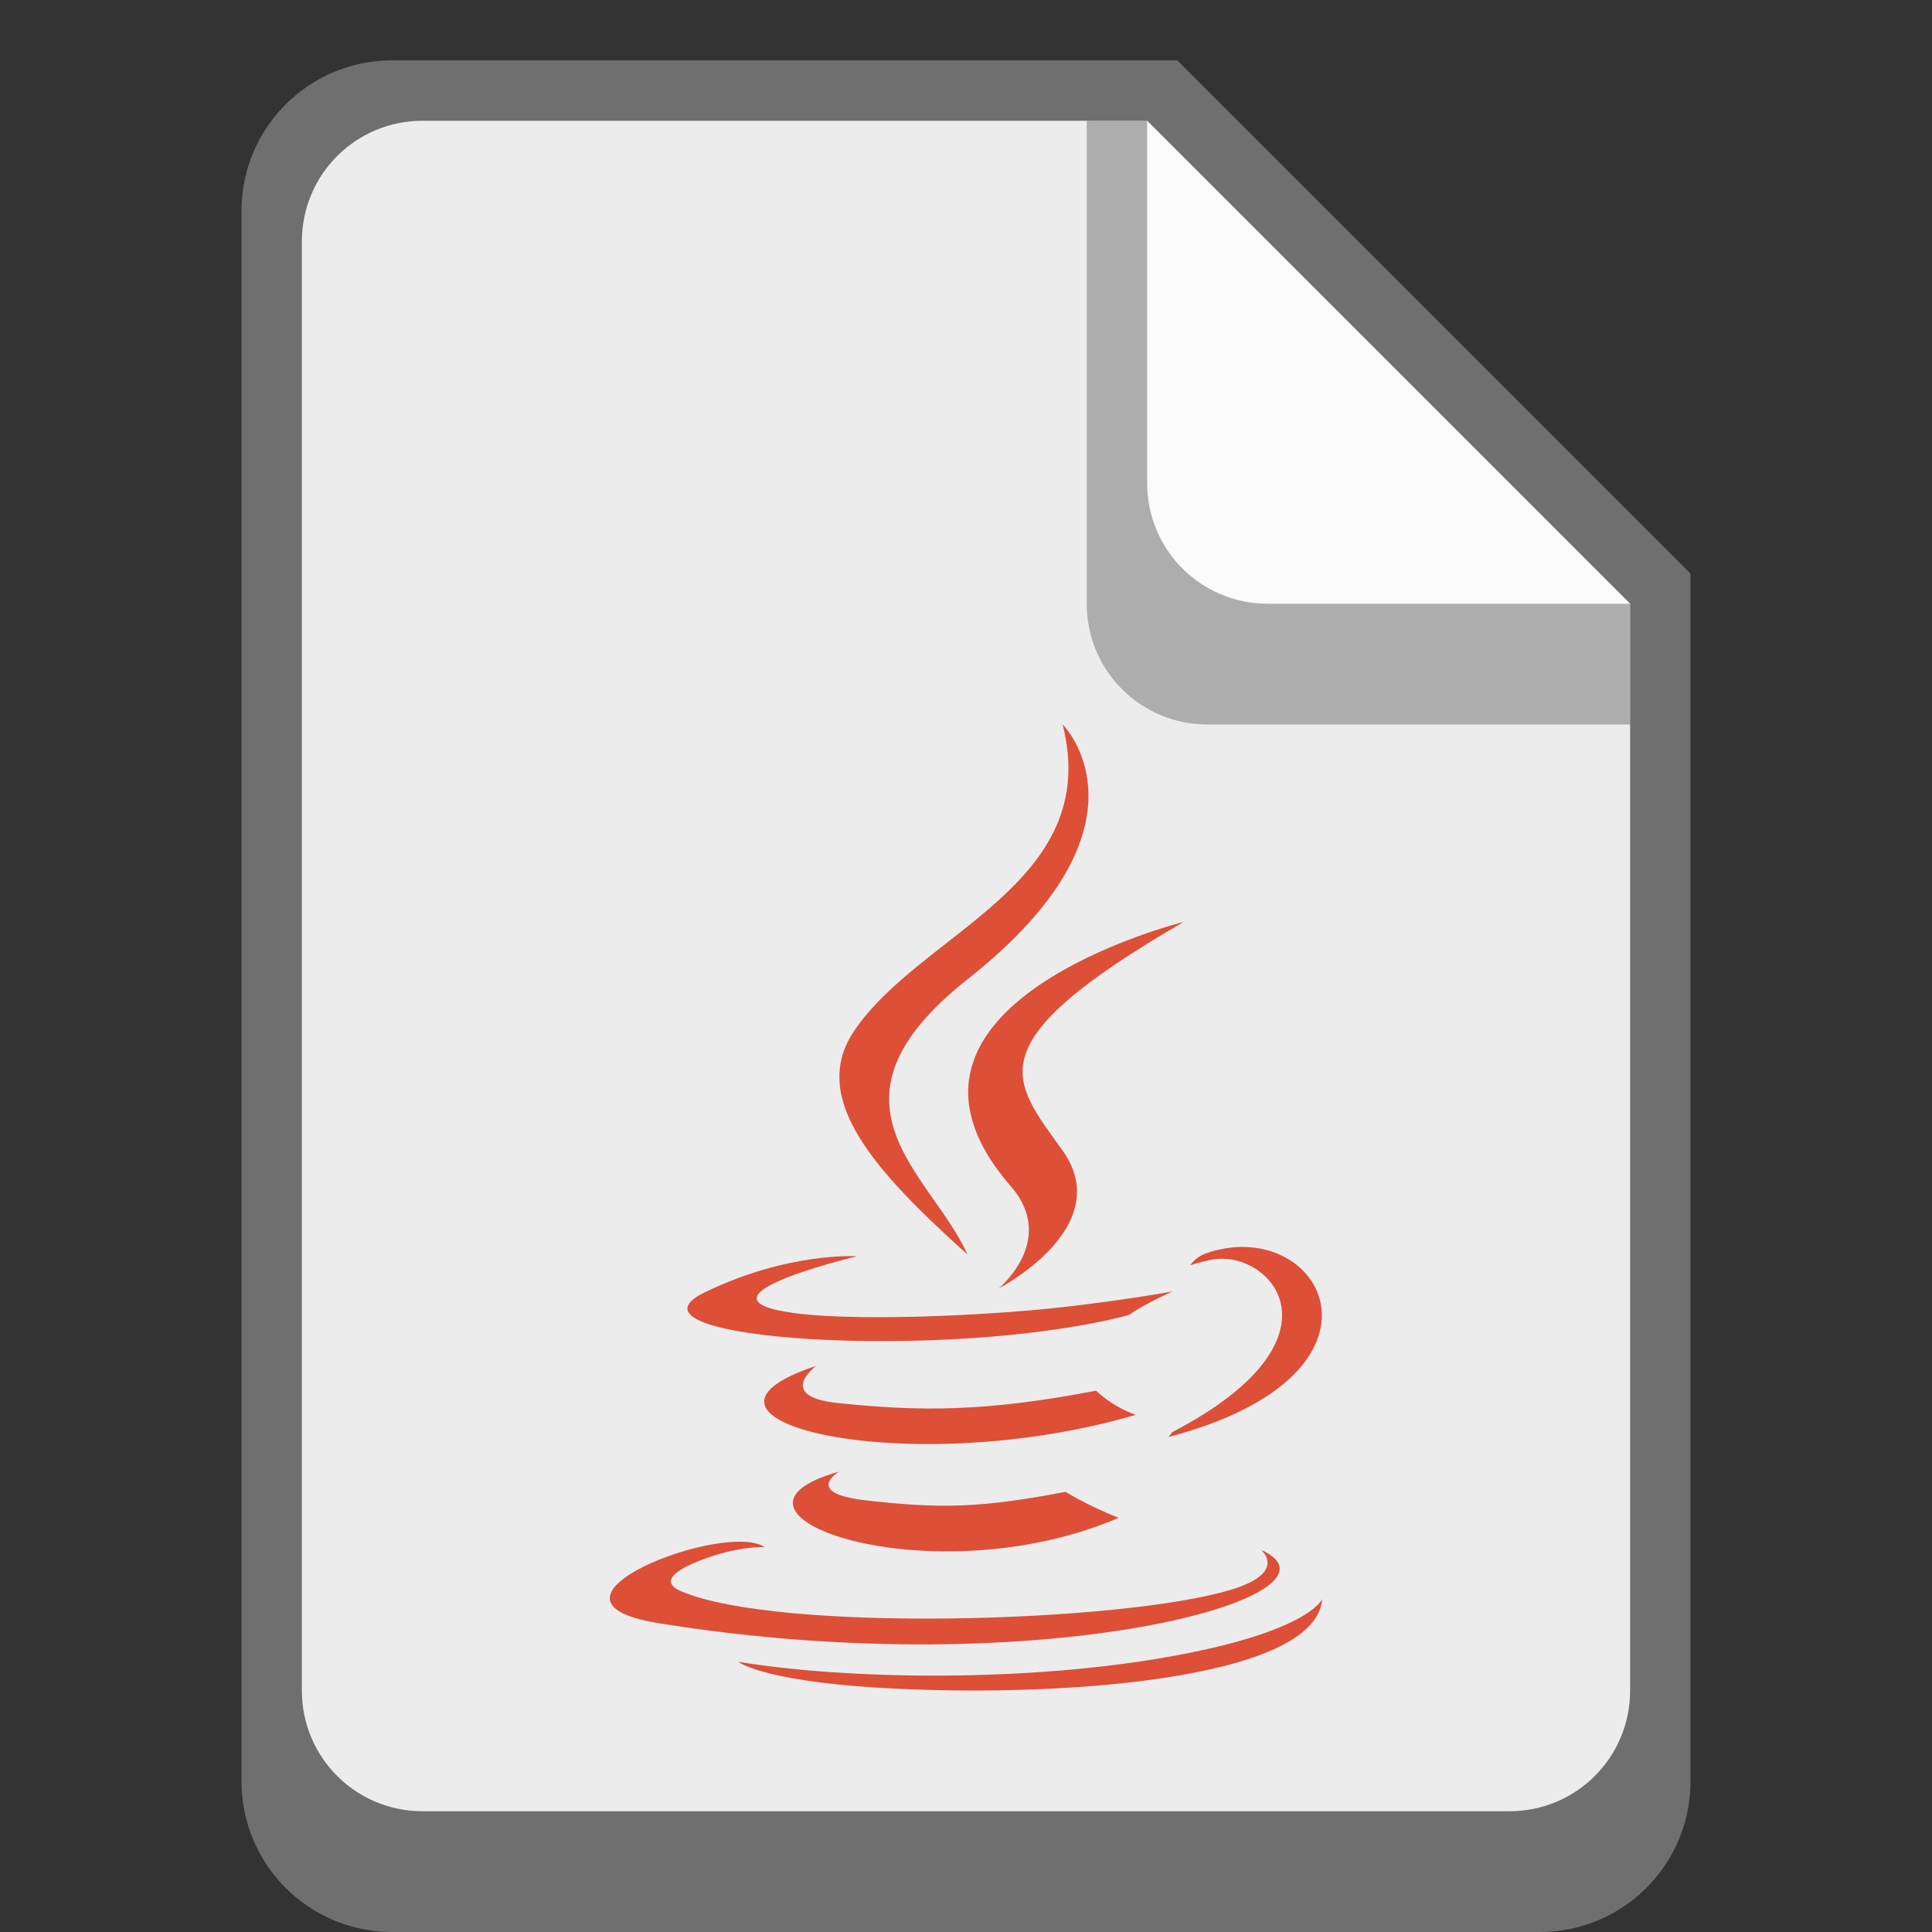 <svg version="1.0" viewBox="0 0 32 32" xmlns="http://www.w3.org/2000/svg"><rect x="0" y="0" width="32" height="32" fill="#333333" stroke="none"/><path d="M28 9.5v20c0 1.385-1.115 2.5-2.5 2.5h-19A2.495 2.495 0 0 1 4 29.5v-26C4 2.115 5.115 1 6.5 1h13" fill="#6f6f6f"/><path d="M27 10v18c0 1.108-.892 2-2 2H7c-1.108 0-2-.892-2-2V4c0-1.108.892-2 2-2h12" fill="#ececec"/><path d="M27 12h-7c-1.108 0-2-.892-2-2V2h1l8 8z" fill="#6f6f6f" fill-opacity=".502"/><path d="M27 10h-6c-1.108 0-2-.892-2-2V2" fill="#fafafa"/><g clip-rule="evenodd" fill="#dd4f37" fill-rule="evenodd"><path d="M13.9 24.374s-.61.356.436.476c1.268.145 1.916.124 3.313-.14 0 0 .368.23.88.43-3.131 1.341-7.088-.078-4.628-.766z"/><path d="M13.518 22.623s-.686.507.362.616c1.354.14 2.423.15 4.275-.205 0 0 .255.259.658.4-3.787 1.108-8.004.088-5.295-.811z"/><path d="M16.744 19.65c.772.89-.202 1.69-.202 1.69s1.96-1.012 1.06-2.28c-.841-1.18-1.486-1.767 2.004-3.791 0 0-5.478 1.368-2.862 4.382z"/><path d="M20.887 25.67s.452.373-.498.661c-1.808.548-7.525.713-9.113.022-.57-.248.5-.593.837-.665.35-.076.551-.062.551-.062-.635-.447-4.103.878-1.762 1.258 6.386 1.035 11.641-.467 9.985-1.214z"/><path d="M14.195 20.808s-2.908.69-1.03.942c.793.106 2.374.081 3.847-.042 1.203-.101 2.411-.317 2.411-.317s-.424.182-.73.391c-2.954.777-8.659.415-7.016-.379 1.388-.672 2.518-.595 2.518-.595z"/><path d="M19.411 23.723c3.002-1.56 1.614-3.058.645-2.856-.237.049-.343.092-.343.092s.088-.138.257-.198c1.916-.673 3.39 1.987-.619 3.041 0 0 .047-.042.06-.079z"/><path d="M17.602 12s1.662 1.664-1.577 4.22c-2.598 2.052-.593 3.222-.001 4.559-1.517-1.368-2.629-2.573-1.883-3.694 1.096-1.645 4.131-2.442 3.46-5.084z"/><path d="M14.49 27.95c2.88.185 7.306-.102 7.41-1.465 0 0-.2.517-2.38.927-2.46.463-5.493.409-7.292.112 0 0 .368.305 2.262.427z"/></g><style>.st0{fill:url(#SVGID_1_)}</style></svg>